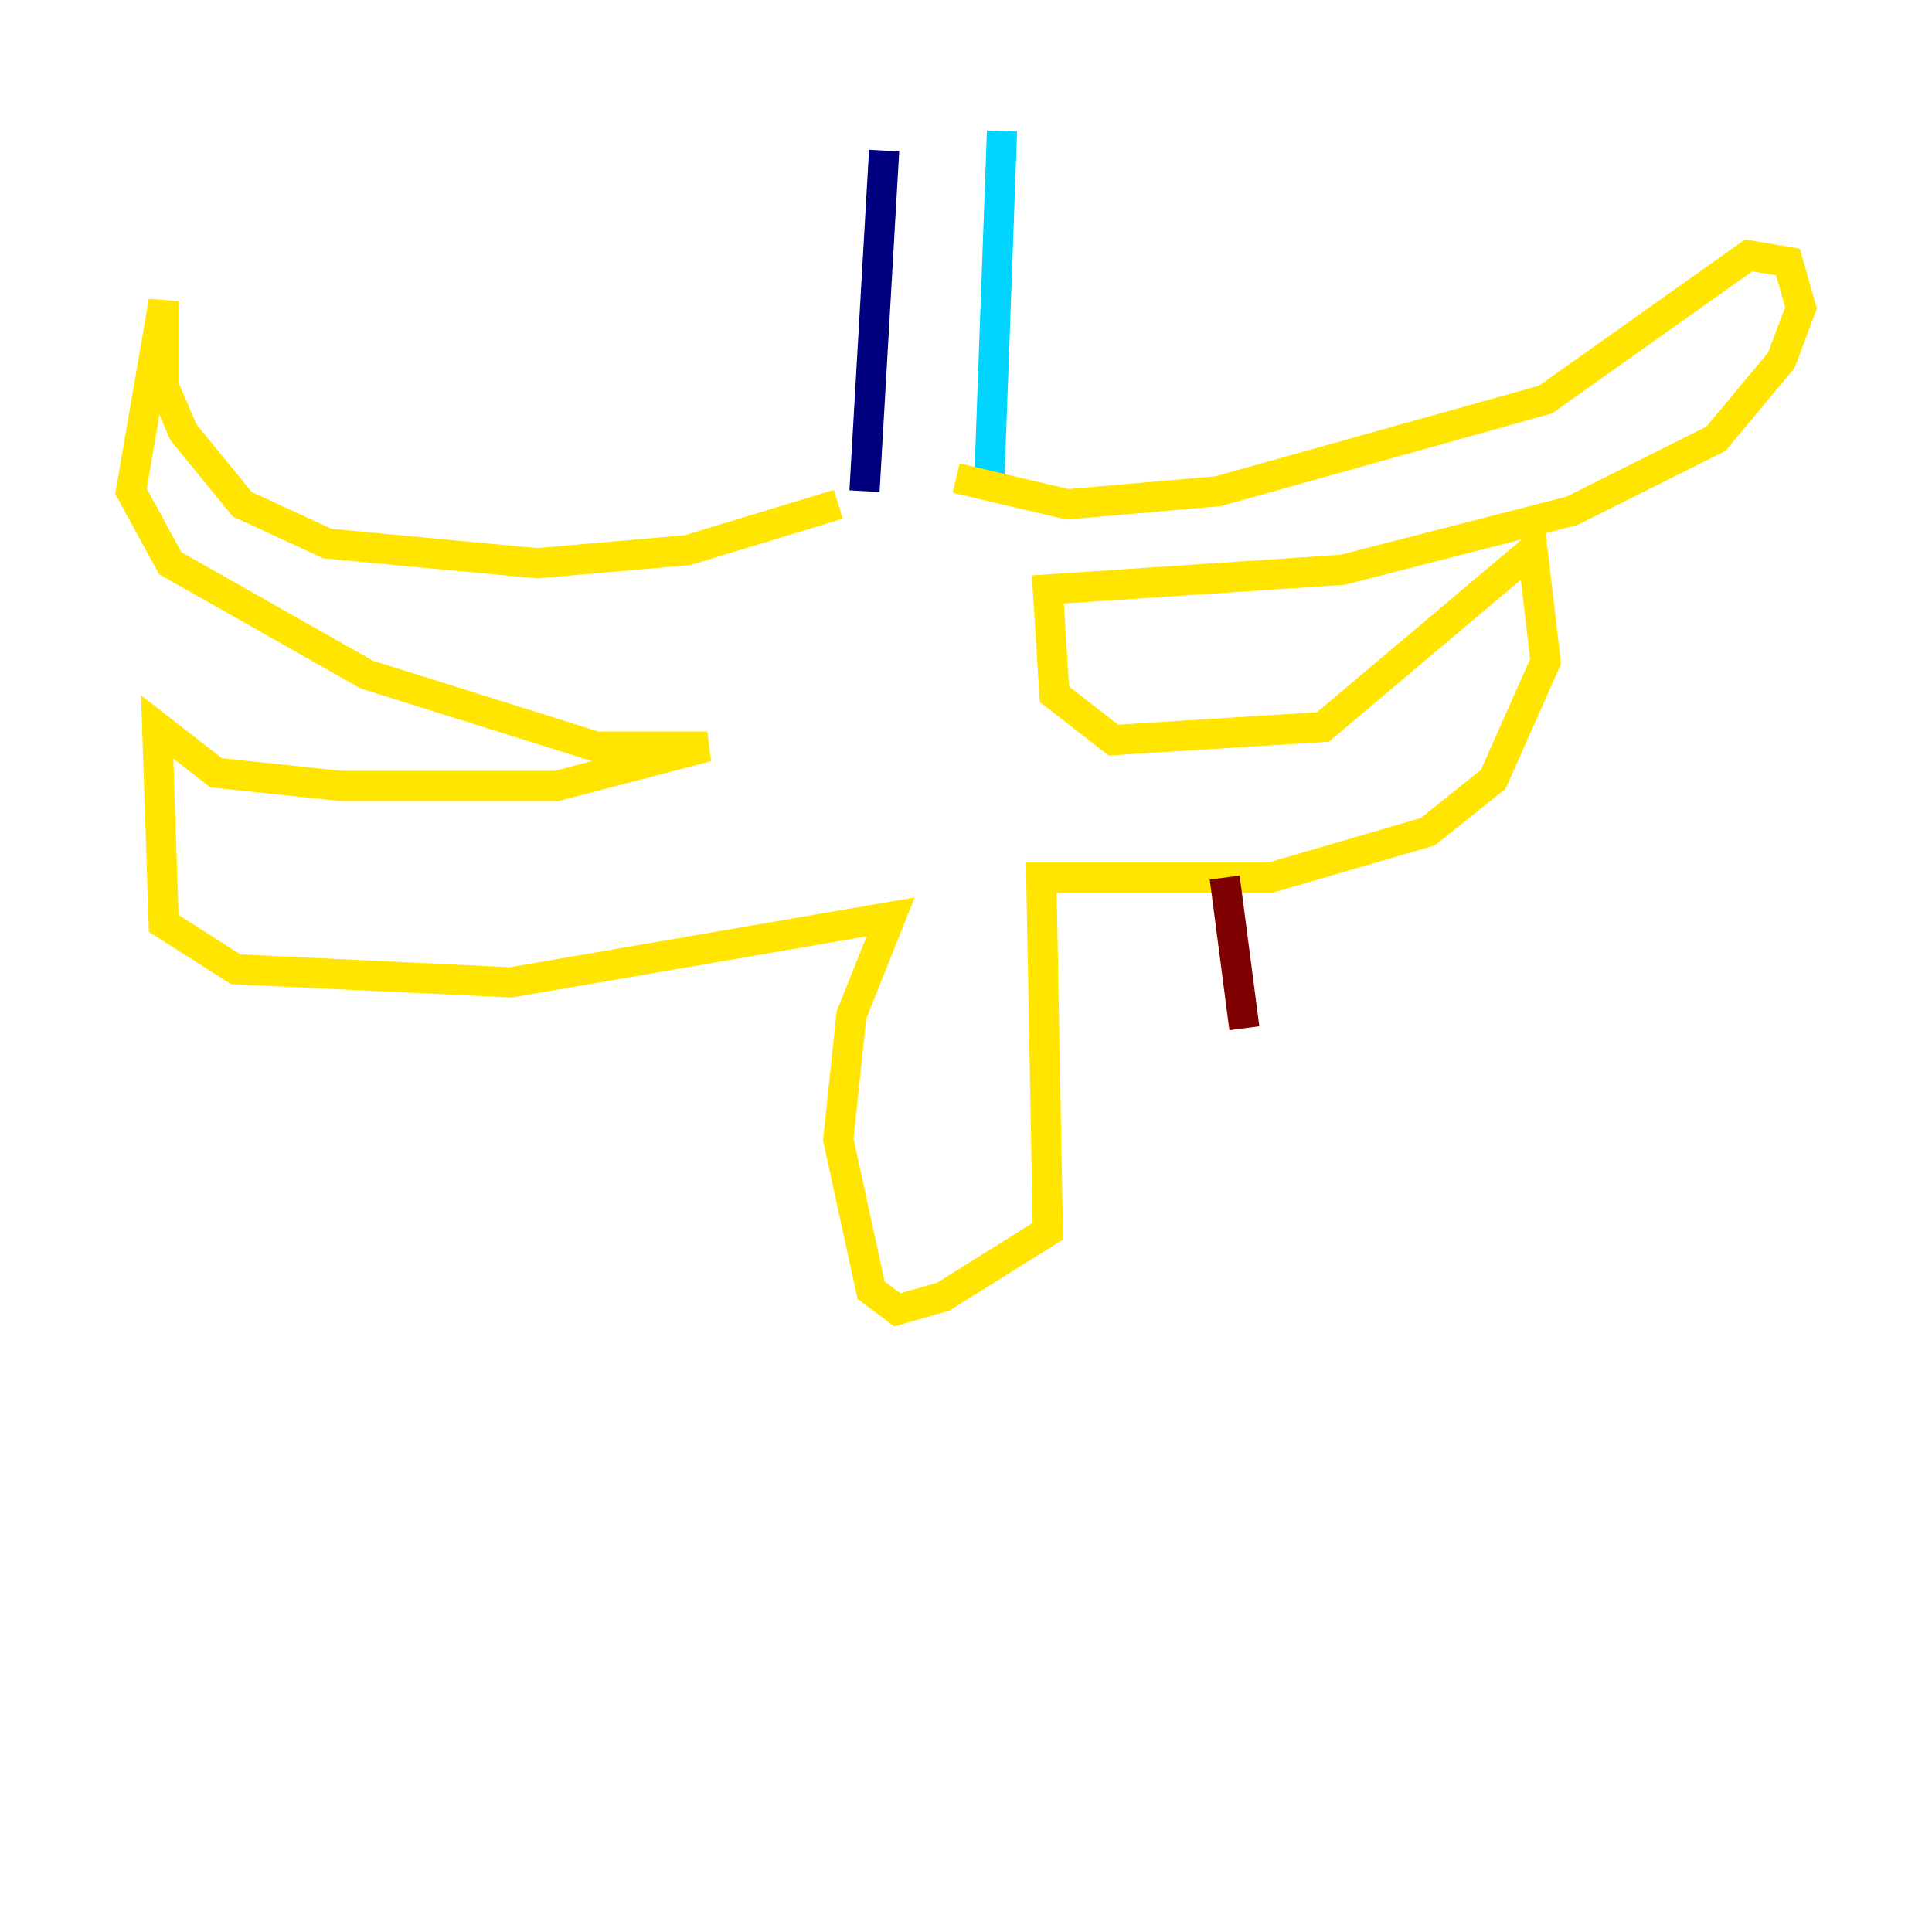 <?xml version="1.0" encoding="utf-8" ?>
<svg baseProfile="tiny" height="128" version="1.2" viewBox="0,0,128,128" width="128" xmlns="http://www.w3.org/2000/svg" xmlns:ev="http://www.w3.org/2001/xml-events" xmlns:xlink="http://www.w3.org/1999/xlink"><defs /><polyline fill="none" points="58.576,9.98 57.275,32.542" stroke="#00007f" stroke-width="2" /><polyline fill="none" points="66.386,8.678 65.519,32.542" stroke="#00d4ff" stroke-width="2" /><polyline fill="none" points="55.539,33.41 45.559,36.447 35.58,37.315 21.695,36.014 16.054,33.41 12.149,28.637 10.848,25.6 10.848,19.959 8.678,32.542 11.281,37.315 24.298,44.691 39.485,49.464 46.861,49.464 36.881,52.068 22.563,52.068 14.319,51.2 10.414,48.163 10.848,61.18 15.62,64.217 33.844,65.085 59.01,60.746 56.407,67.254 55.539,75.498 57.709,85.478 59.444,86.78 62.481,85.912 69.424,81.573 68.99,58.142 84.176,58.142 94.59,55.105 98.929,51.634 102.4,43.824 101.532,36.447 87.647,48.163 73.763,49.031 69.858,45.993 69.424,39.051 88.949,37.749 104.136,33.844 113.681,29.071 118.02,23.864 119.322,20.393 118.454,17.356 115.851,16.922 102.4,26.468 80.705,32.542 70.725,33.41 63.349,31.675" stroke="#ffe500" stroke-width="2" /><polyline fill="none" points="81.139,58.142 82.441,68.122" stroke="#7f0000" stroke-width="2" /></svg>